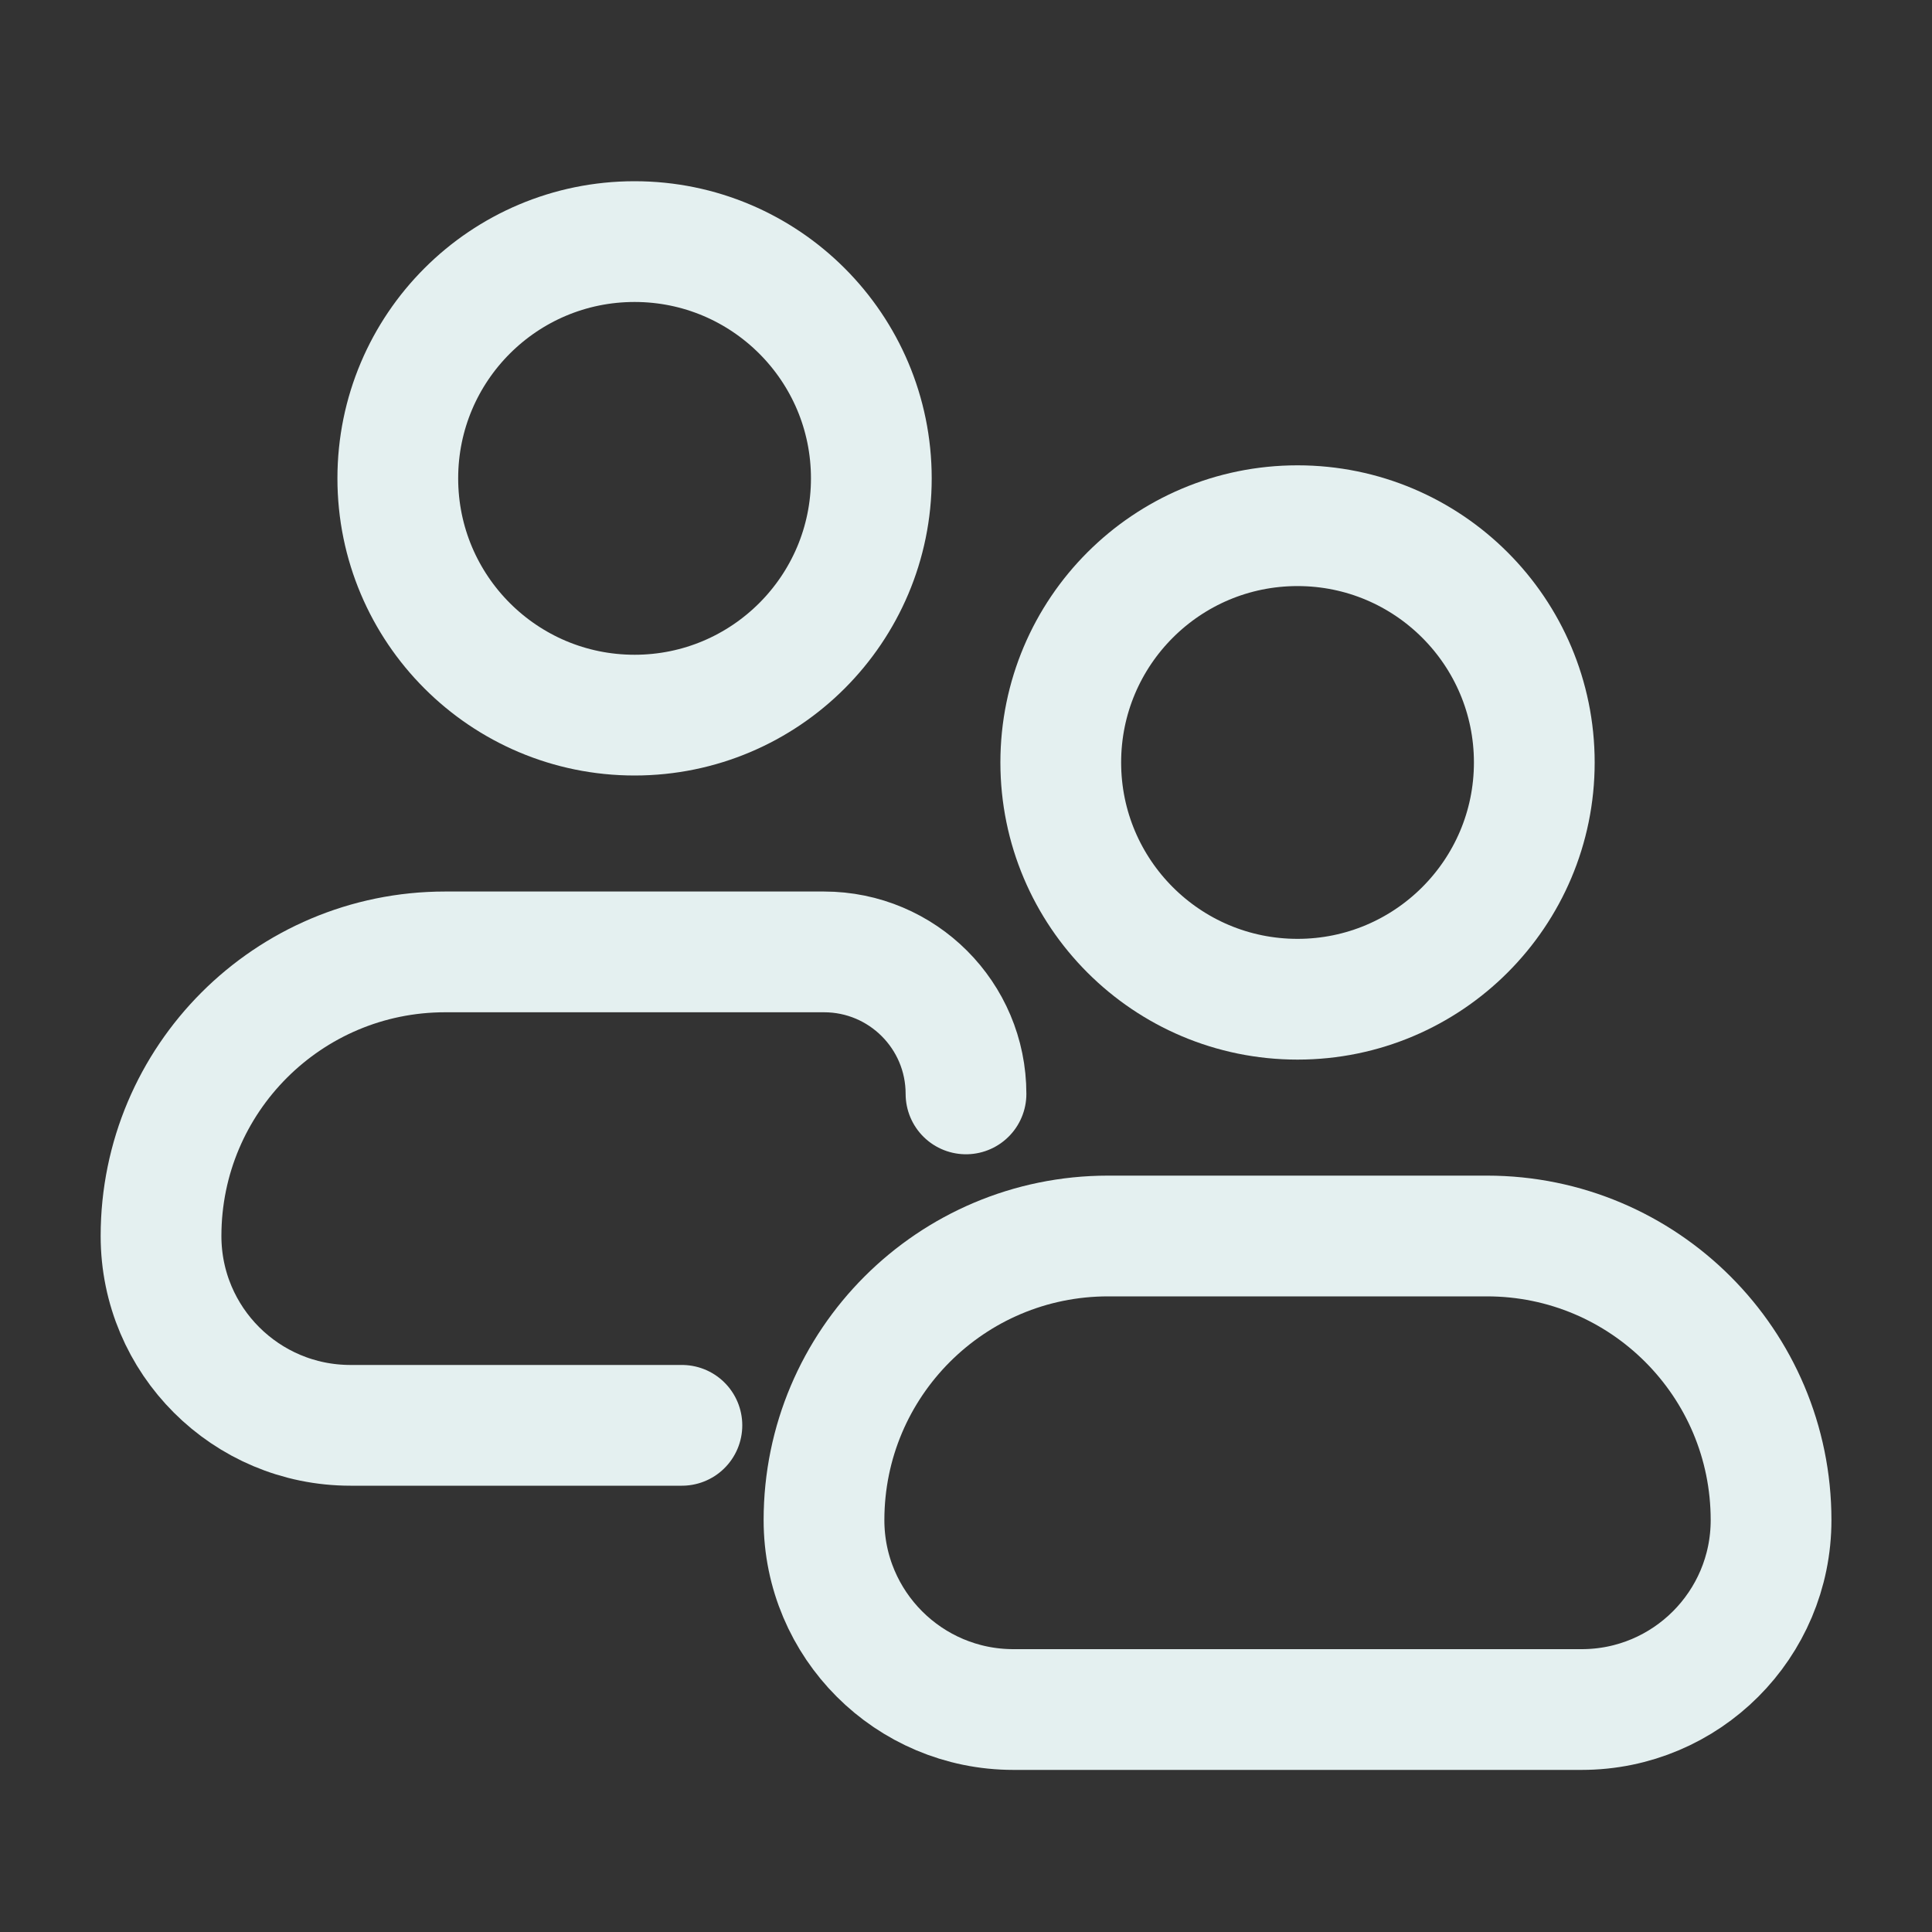 <svg width="20" height="20" viewBox="0 0 20 20" fill="none" xmlns="http://www.w3.org/2000/svg">
<rect x="0" y="0" width="20" height="20" fill="#333333" stroke="none"/>
<path d="M10 11.324V11.324C10 10.512 9.342 9.854 8.53 9.854H4.608C2.984 9.854 1.667 11.17 1.667 12.795V12.795C1.667 13.878 2.545 14.755 3.628 14.755H7.059M9.02 4.952C9.02 6.305 7.922 7.403 6.569 7.403C5.215 7.403 4.118 6.305 4.118 4.952C4.118 3.598 5.215 2.501 6.569 2.501C7.922 2.501 9.02 3.598 9.02 4.952Z" stroke="#E4F0F0" stroke-width="1.25" stroke-linecap="round" stroke-linejoin="round"/>
<path d="M8.53 15.736C8.53 14.111 9.847 12.795 11.471 12.795H15.393C17.017 12.795 18.334 14.111 18.334 15.736V15.736C18.334 16.819 17.456 17.697 16.373 17.697H10.491C9.408 17.697 8.53 16.819 8.53 15.736V15.736Z" stroke="#E4F0F0" stroke-width="1.25" stroke-linecap="round" stroke-linejoin="round"/>
<path d="M15.883 7.893C15.883 9.246 14.785 10.344 13.432 10.344C12.078 10.344 10.981 9.246 10.981 7.893C10.981 6.539 12.078 5.442 13.432 5.442C14.785 5.442 15.883 6.539 15.883 7.893Z" stroke="#E4F0F0" stroke-width="1.25" stroke-linecap="round" stroke-linejoin="round"/>
</svg>

